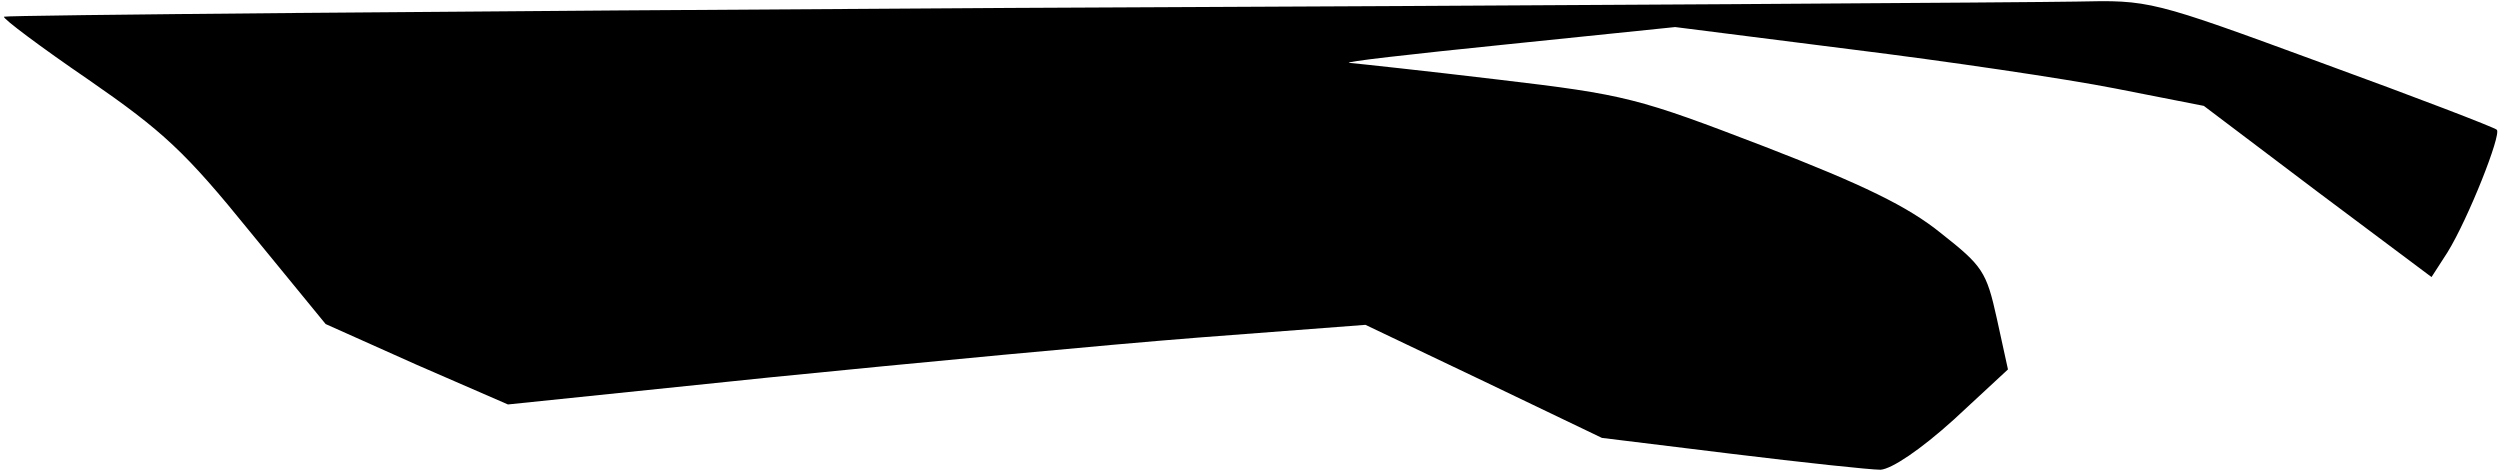<?xml version="1.0" standalone="no"?>
<!DOCTYPE svg PUBLIC "-//W3C//DTD SVG 20010904//EN"
 "http://www.w3.org/TR/2001/REC-SVG-20010904/DTD/svg10.dtd">
<svg version="1.0" xmlns="http://www.w3.org/2000/svg"
 width="314pt" height="59pt" viewBox="0 0 314 59"
 preserveAspectRatio="xMidYMid meet">
<g transform="translate(0,59) scale(0.1,-0.1)"
fill="#000000" stroke="none">
<path fill="#000000" stroke="none" d="M1262 580 c-689 -4 -1255 -9 -1257 -11
-2 -2 46 -38 106 -79 94 -65 122 -91 203 -191 l95 -116 114 -51 115 -50 329
34 c180 18 423 41 538 50 l210 16 149 -71 148 -71 163 -20 c90 -11 174 -20
187 -20 14 1 50 25 92 63 l68 63 -14 64 c-13 59 -18 66 -70 107 -42 34 -98 61
-222 109 -159 61 -173 65 -334 84 -92 11 -176 20 -187 21 -11 1 77 11 195 23
l214 22 221 -28 c121 -15 270 -37 331 -49 l112 -22 143 -108 143 -107 20 31
c26 42 68 148 62 154 -3 3 -102 41 -220 84 -215 79 -216 79 -308 77 -51 -1
-657 -5 -1346 -8z"/>
</g>
</svg>
